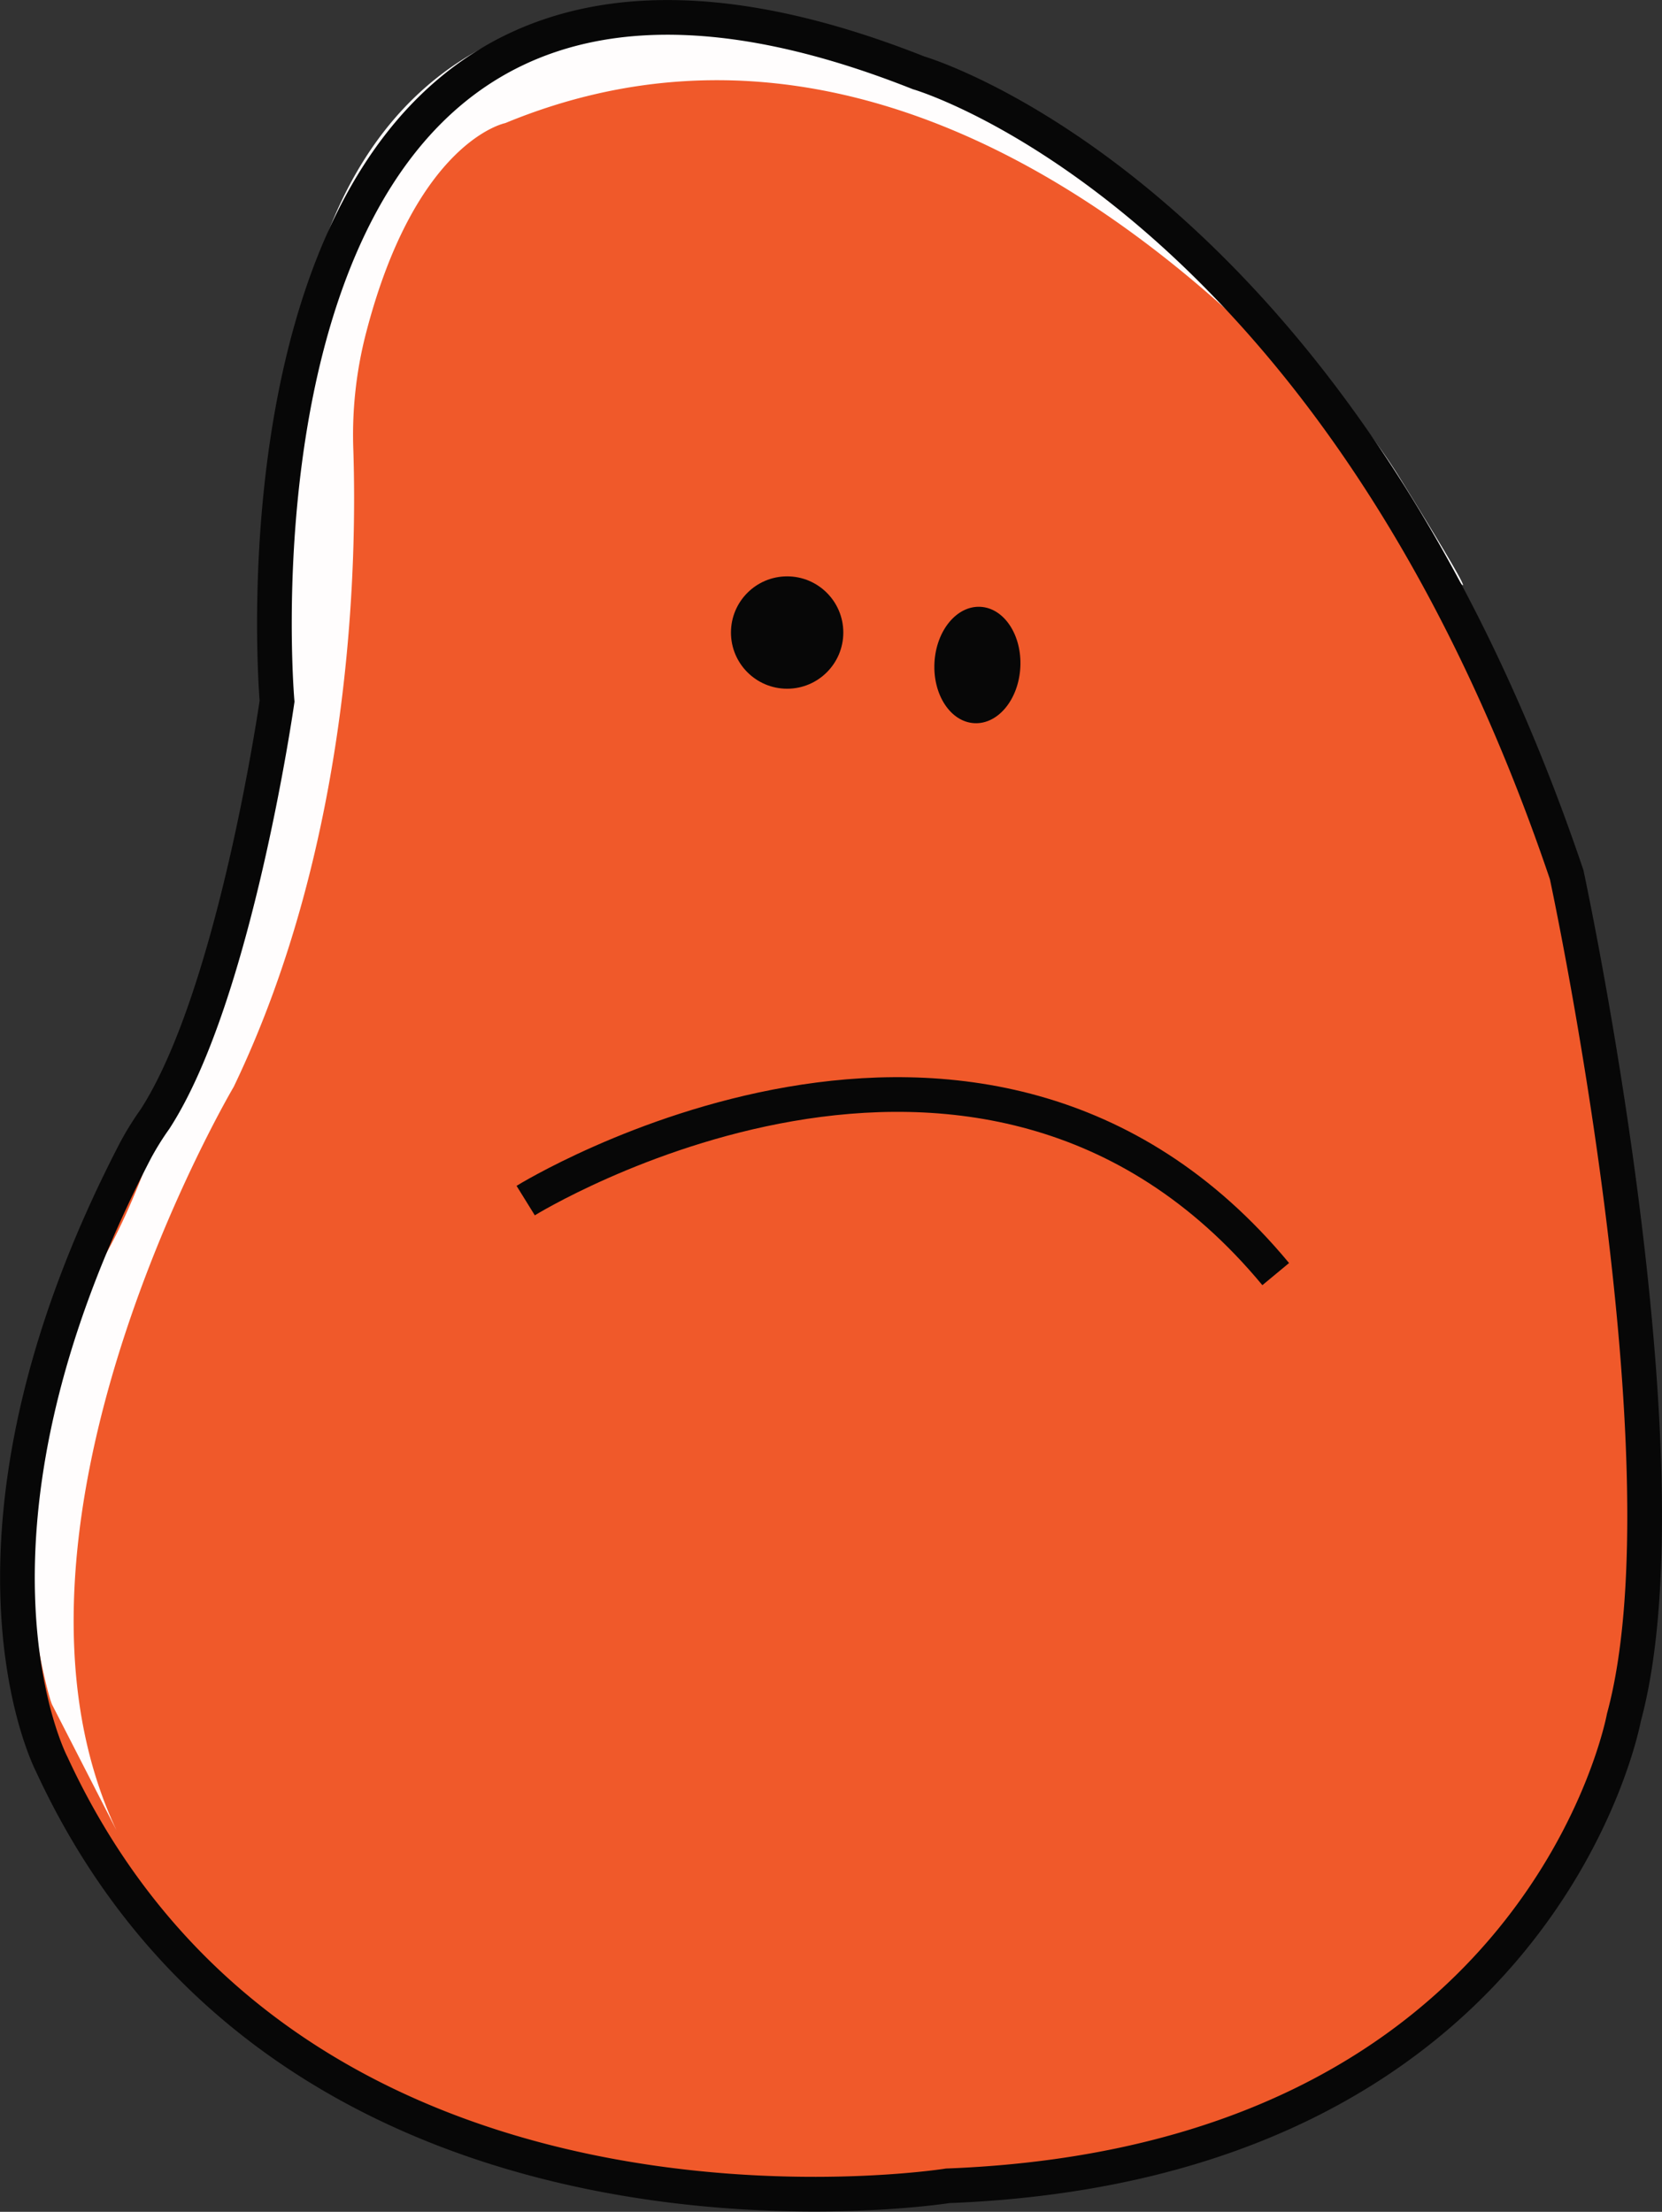 <svg id="Layer_4" data-name="Layer 4" xmlns="http://www.w3.org/2000/svg" viewBox="0 0 47.93 63.78"><rect x="0" y="0" width="47.93" height="63.78" fill="#333333" stroke="none"/><defs><style>.cls-1{fill:#f0592a;}.cls-2{fill:#070707;}.cls-3{fill:none;stroke:#070707;stroke-miterlimit:10;}.cls-4{fill:#fffdfd;}</style></defs><title>Collectible</title><g id="Layer_8" data-name="Layer 8"><path class="cls-1" d="M762.45,287.54a26.85,26.85,0,0,1,4.6-14.08s3.17-9.41,2.89-10.59-.67-14.58,5.16-17.91a15.53,15.53,0,0,1,17.5,1.5c4.77,3.85,7.09,6,7.67,7.16s5.92,11,5.92,11,2.83,11.42,3,16.67,1.33,16.25-10,21.67-27.92.75-30.17-2.5C769,300.46,761.25,294.56,762.45,287.54Z" transform="translate(-761.84 -242.3)"/><circle class="cls-2" cx="22.7" cy="18.24" r="1.62"/><ellipse class="cls-2" cx="790.02" cy="261.47" rx="1.68" ry="1.24" transform="translate(-273.73 794.64) rotate(-87.04)"/><path class="cls-3" d="M777,276.92s13.13-8.13,21.63,2.12" transform="translate(-761.84 -242.3)"/></g><g id="Layer_5" data-name="Layer 5"><path class="cls-4" d="M763.35,291.47c-.13-.18-2.13-7.43,1.19-12.43s5.81-21.25,5.68-22.69-.75-19.25,18.82-12.19c-.25.09,9.38,5.8,13.18,11.94s.44,1.19.44,1.19-11.87-17.38-26.25-11.44c0,0-2.56.5-4,6a11.7,11.7,0,0,0-.38,3.43c.1,3.12,0,11.18-3.45,18.36,0,0-7.5,12.69-3.38,21.44Z" transform="translate(-761.84 -242.3)"/></g><g id="Layer_7" data-name="Layer 7"><path class="cls-3" d="M766.31,274.57a8.42,8.42,0,0,0-.56.9c-5.82,11.21-2.42,17.7-2.42,17.7,7,15.16,25.84,12.16,25.84,12.16,17.16-.66,19.5-13.5,19.5-13.5,2-7.36-1.65-24.31-1.65-24.31-6.64-19.64-18.69-23.12-18.69-23.12-20.81-8.25-18.5,18.12-18.5,18.12S768.62,271,766.31,274.57Z" transform="translate(-761.84 -242.3)"/></g></svg>